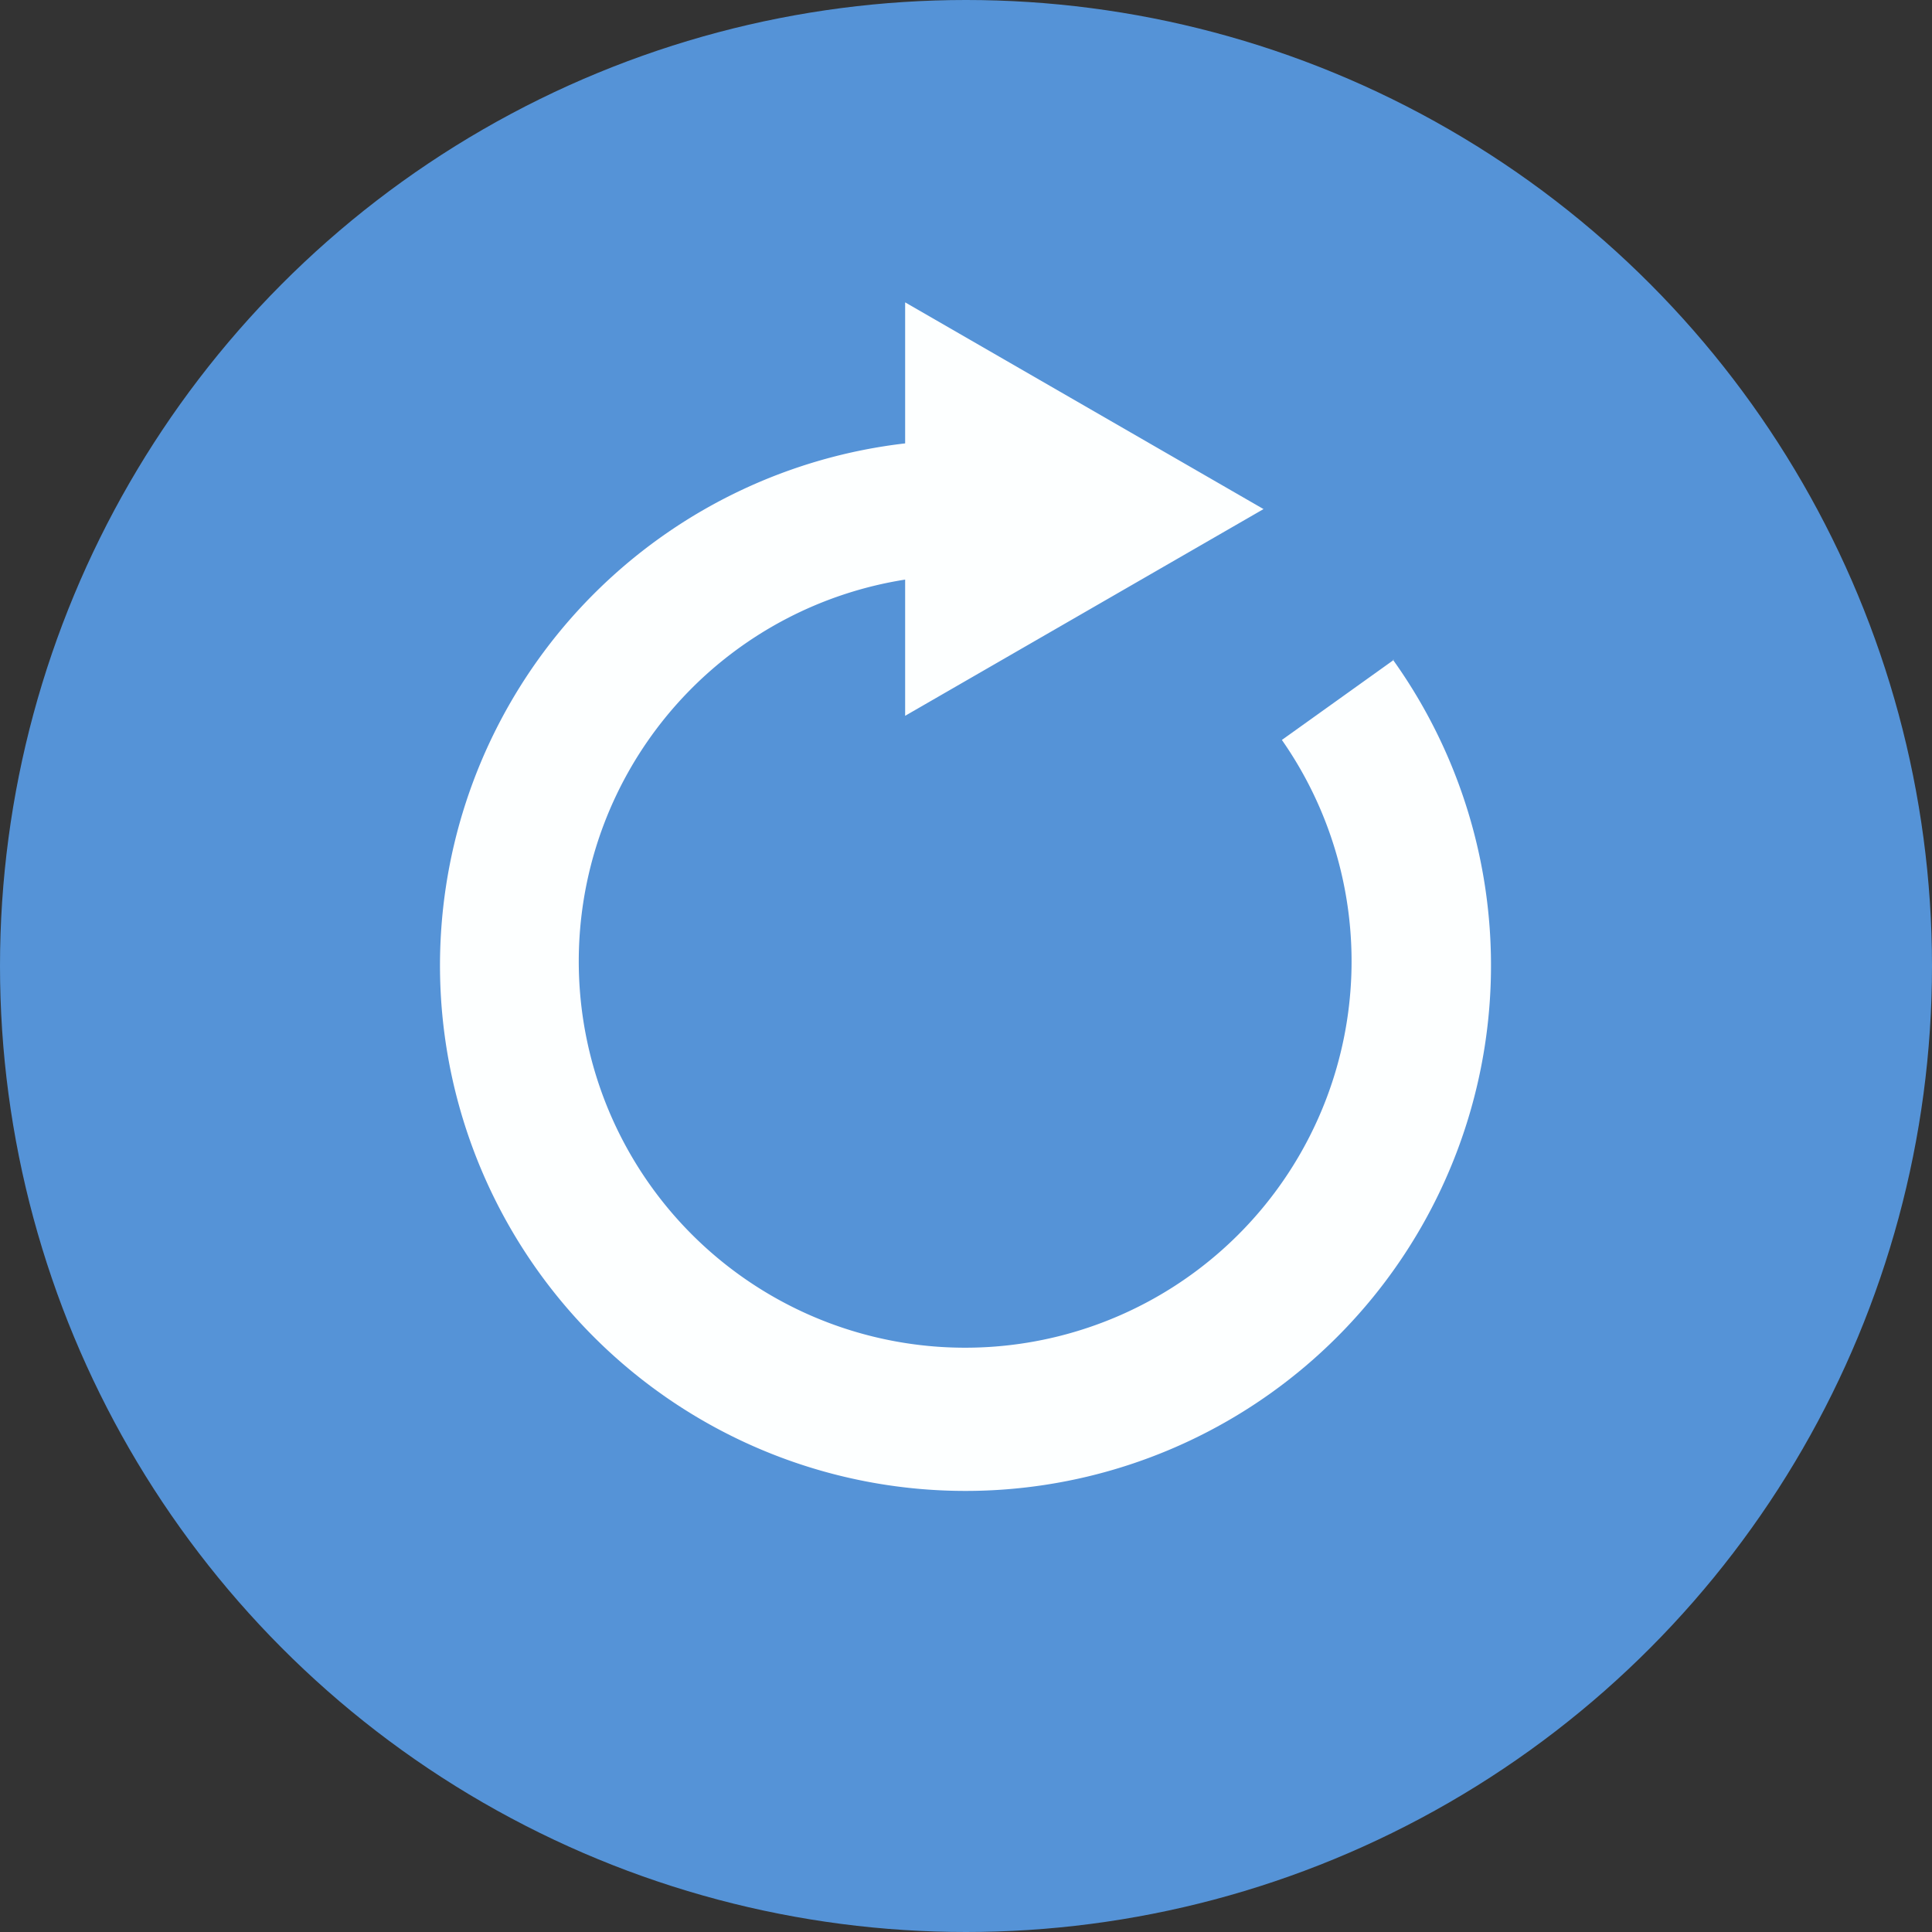 <svg xmlns="http://www.w3.org/2000/svg" viewBox="0 0 20 20"><rect x="0" y="0" width="20" height="20" fill="#333333" stroke="none"/><defs><style>.cls-1{fill:#5593d7;}.cls-2{fill:#fdffff;}</style></defs><title>Asset 41</title><g id="Layer_2" data-name="Layer 2"><g id="annotations"><circle class="cls-1" cx="10" cy="10" r="10"/><path class="cls-2" d="M14.43,6.83l-1.16.83A4,4,0,1,1,9.37,6V7.41l3.71-2.14L9.37,3.13V4.59a5.44,5.44,0,1,0,5.05,2.24Z"/></g></g></svg>